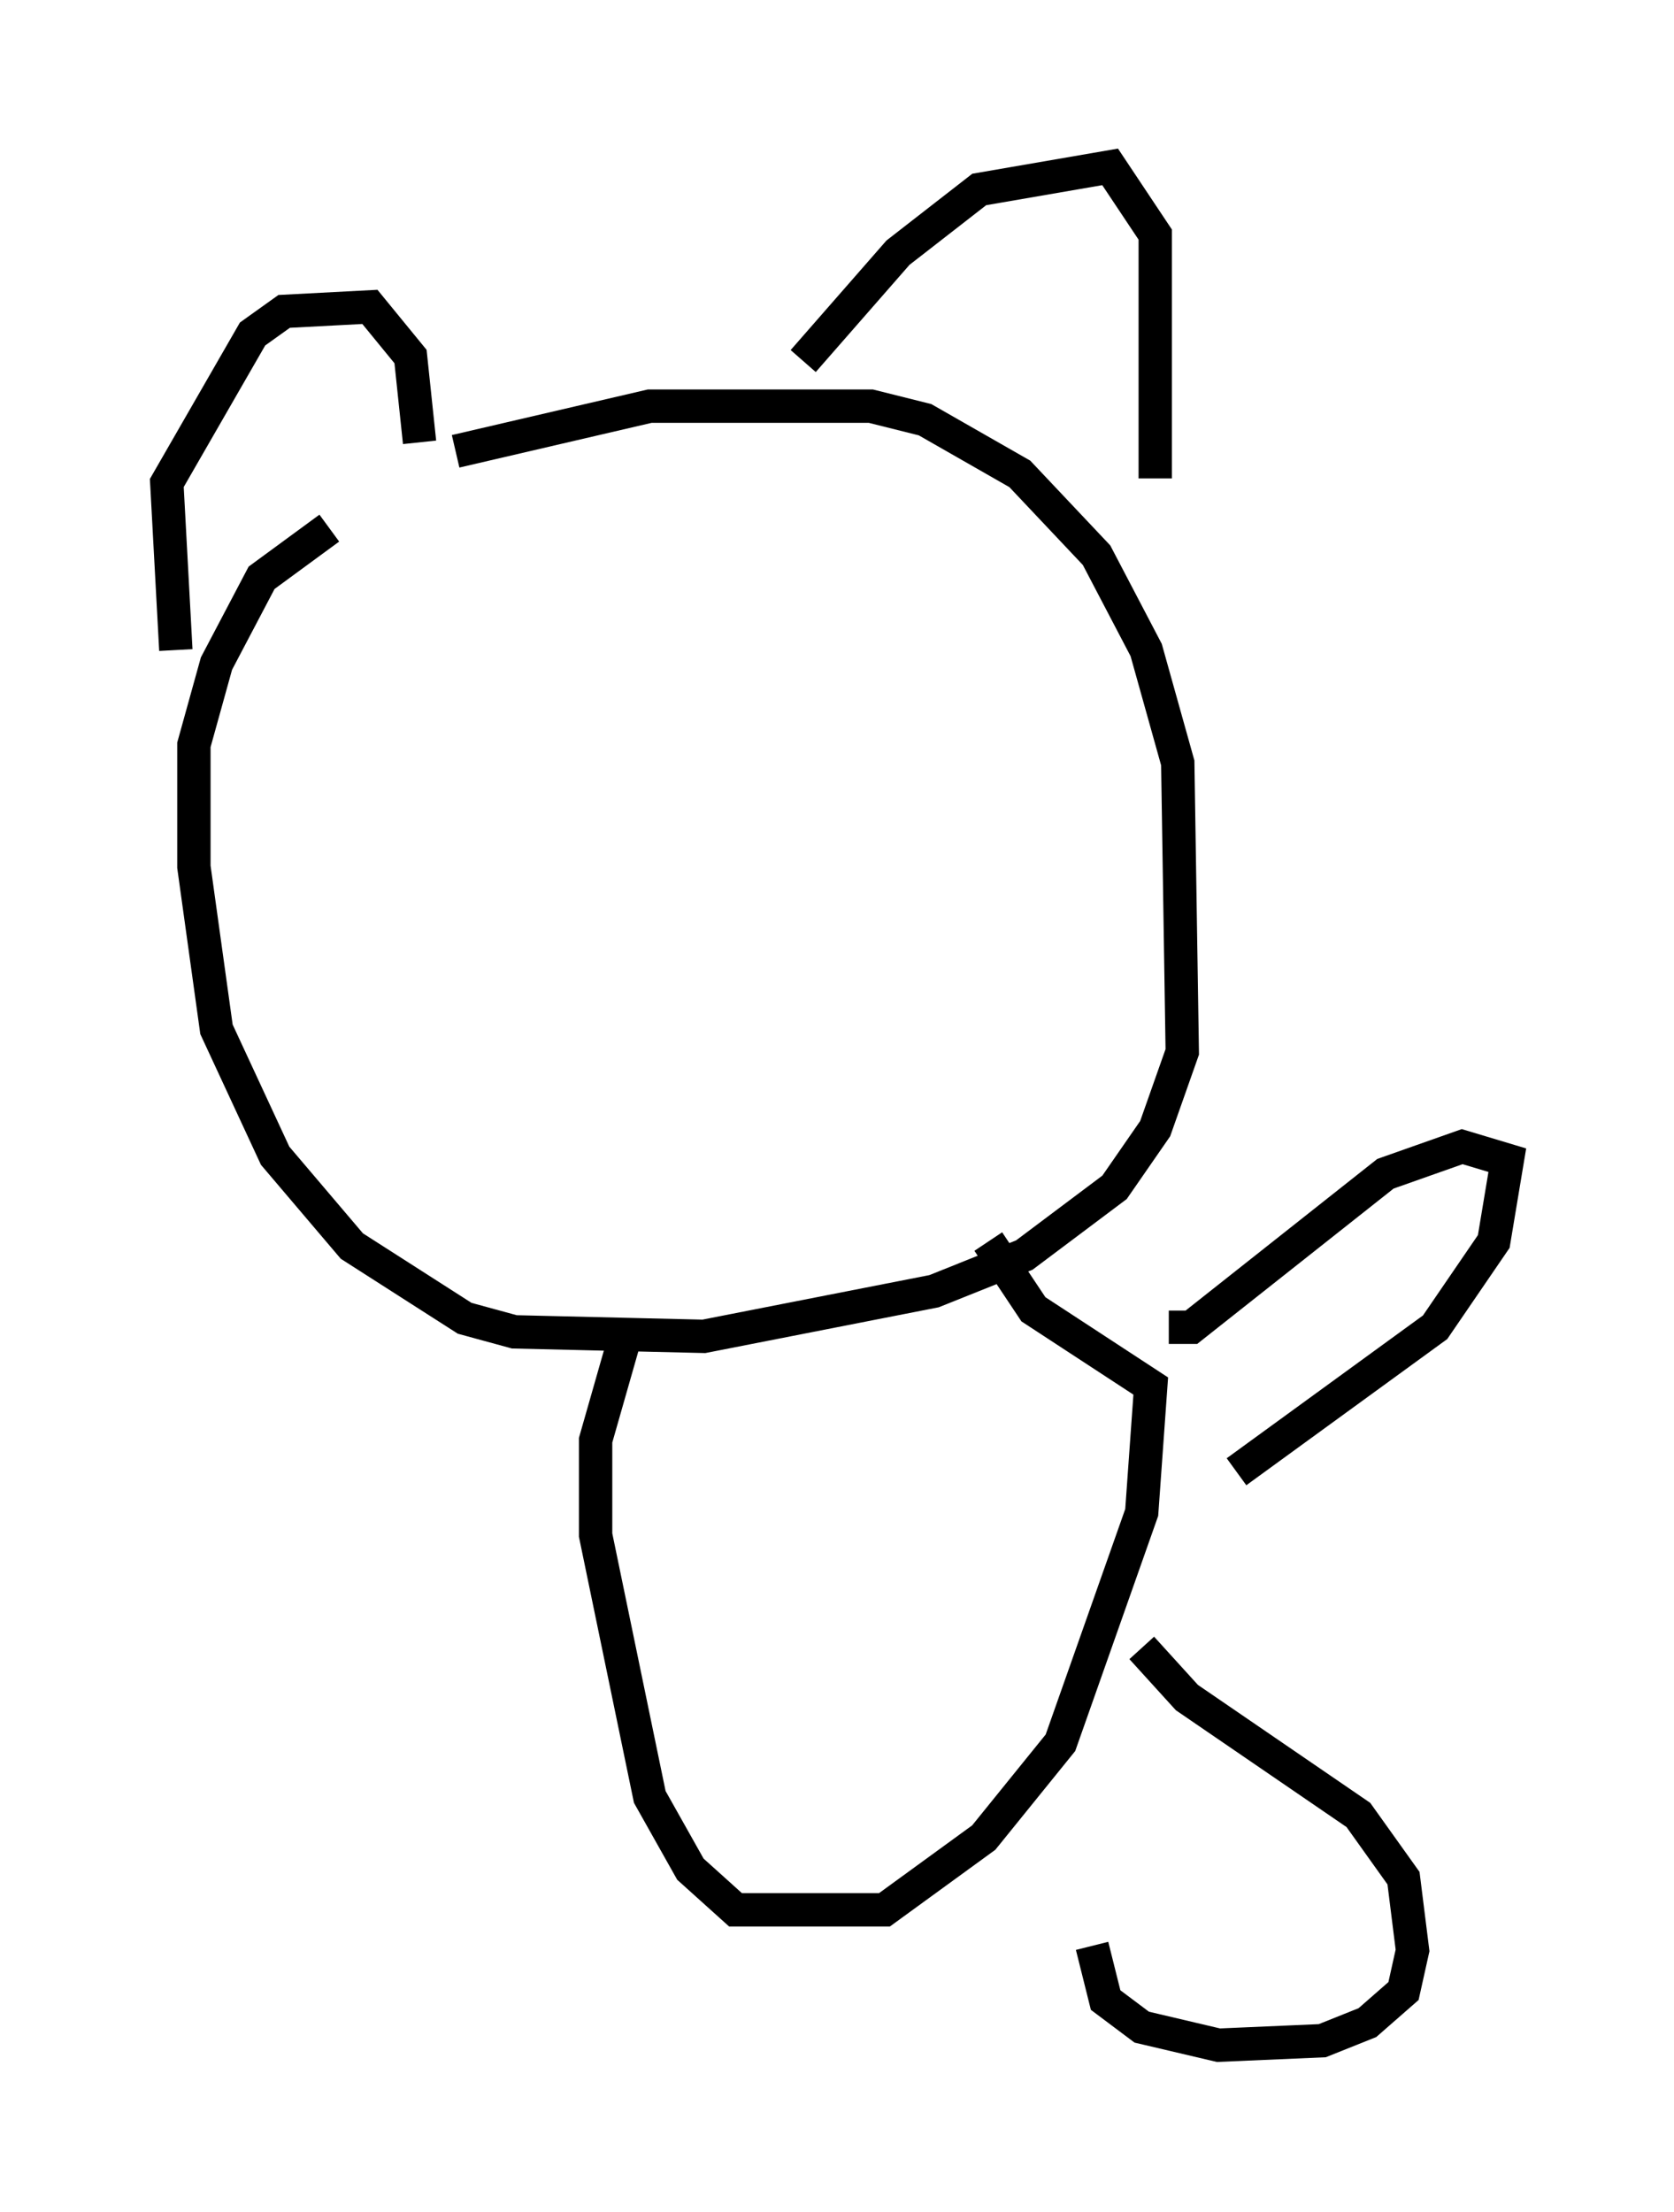 <?xml version="1.0" encoding="utf-8" ?>
<svg baseProfile="full" height="66.292" version="1.1" width="50.189" xmlns="http://www.w3.org/2000/svg" xmlns:ev="http://www.w3.org/2001/xml-events" xmlns:xlink="http://www.w3.org/1999/xlink"><defs /><rect fill="white" height="66.292" width="50.189" x="0" y="0" /><path d="M9.33, 16.367 m4.33, -2.842 l5.819, -1.353 6.631, 0.0 l1.624, 0.406 2.842, 1.624 l2.3, 2.436 1.488, 2.842 l0.947, 3.383 0.135, 8.66 l-0.812, 2.3 -1.218, 1.759 l-2.706, 2.03 -2.706, 1.083 l-6.901, 1.353 -5.683, -0.135 l-1.488, -0.406 -3.383, -2.165 l-2.3, -2.706 -1.759, -3.789 l-0.677, -4.871 0.0, -3.654 l0.677, -2.436 1.353, -2.571 l2.03, -1.488 m-4.601, 3.654 l-0.271, -5.007 2.571, -4.465 l0.947, -0.677 2.571, -0.135 l1.218, 1.488 0.271, 2.571 m11.502, -2.436 l2.842, -3.248 2.436, -1.894 l3.924, -0.677 1.353, 2.03 l0.0, 7.307 m-15.967, 25.981 l-0.812, 2.842 0.0, 2.842 l1.624, 7.848 1.218, 2.165 l1.353, 1.218 4.465, 0.0 l2.977, -2.165 2.3, -2.842 l2.436, -6.901 0.271, -3.789 l-3.518, -2.3 -1.353, -2.03 m4.601, 12.178 l1.353, 1.488 5.142, 3.518 l1.353, 1.894 0.271, 2.165 l-0.271, 1.218 -1.083, 0.947 l-1.353, 0.541 -3.112, 0.135 l-2.3, -0.541 -1.083, -0.812 l-0.406, -1.624 m2.3, -18.538 l0.677, 0.0 5.819, -4.601 l2.3, -0.812 1.353, 0.406 l-0.406, 2.436 -1.759, 2.571 l-5.954, 4.33 " fill="none" stroke="black" stroke-width="1" /></svg>